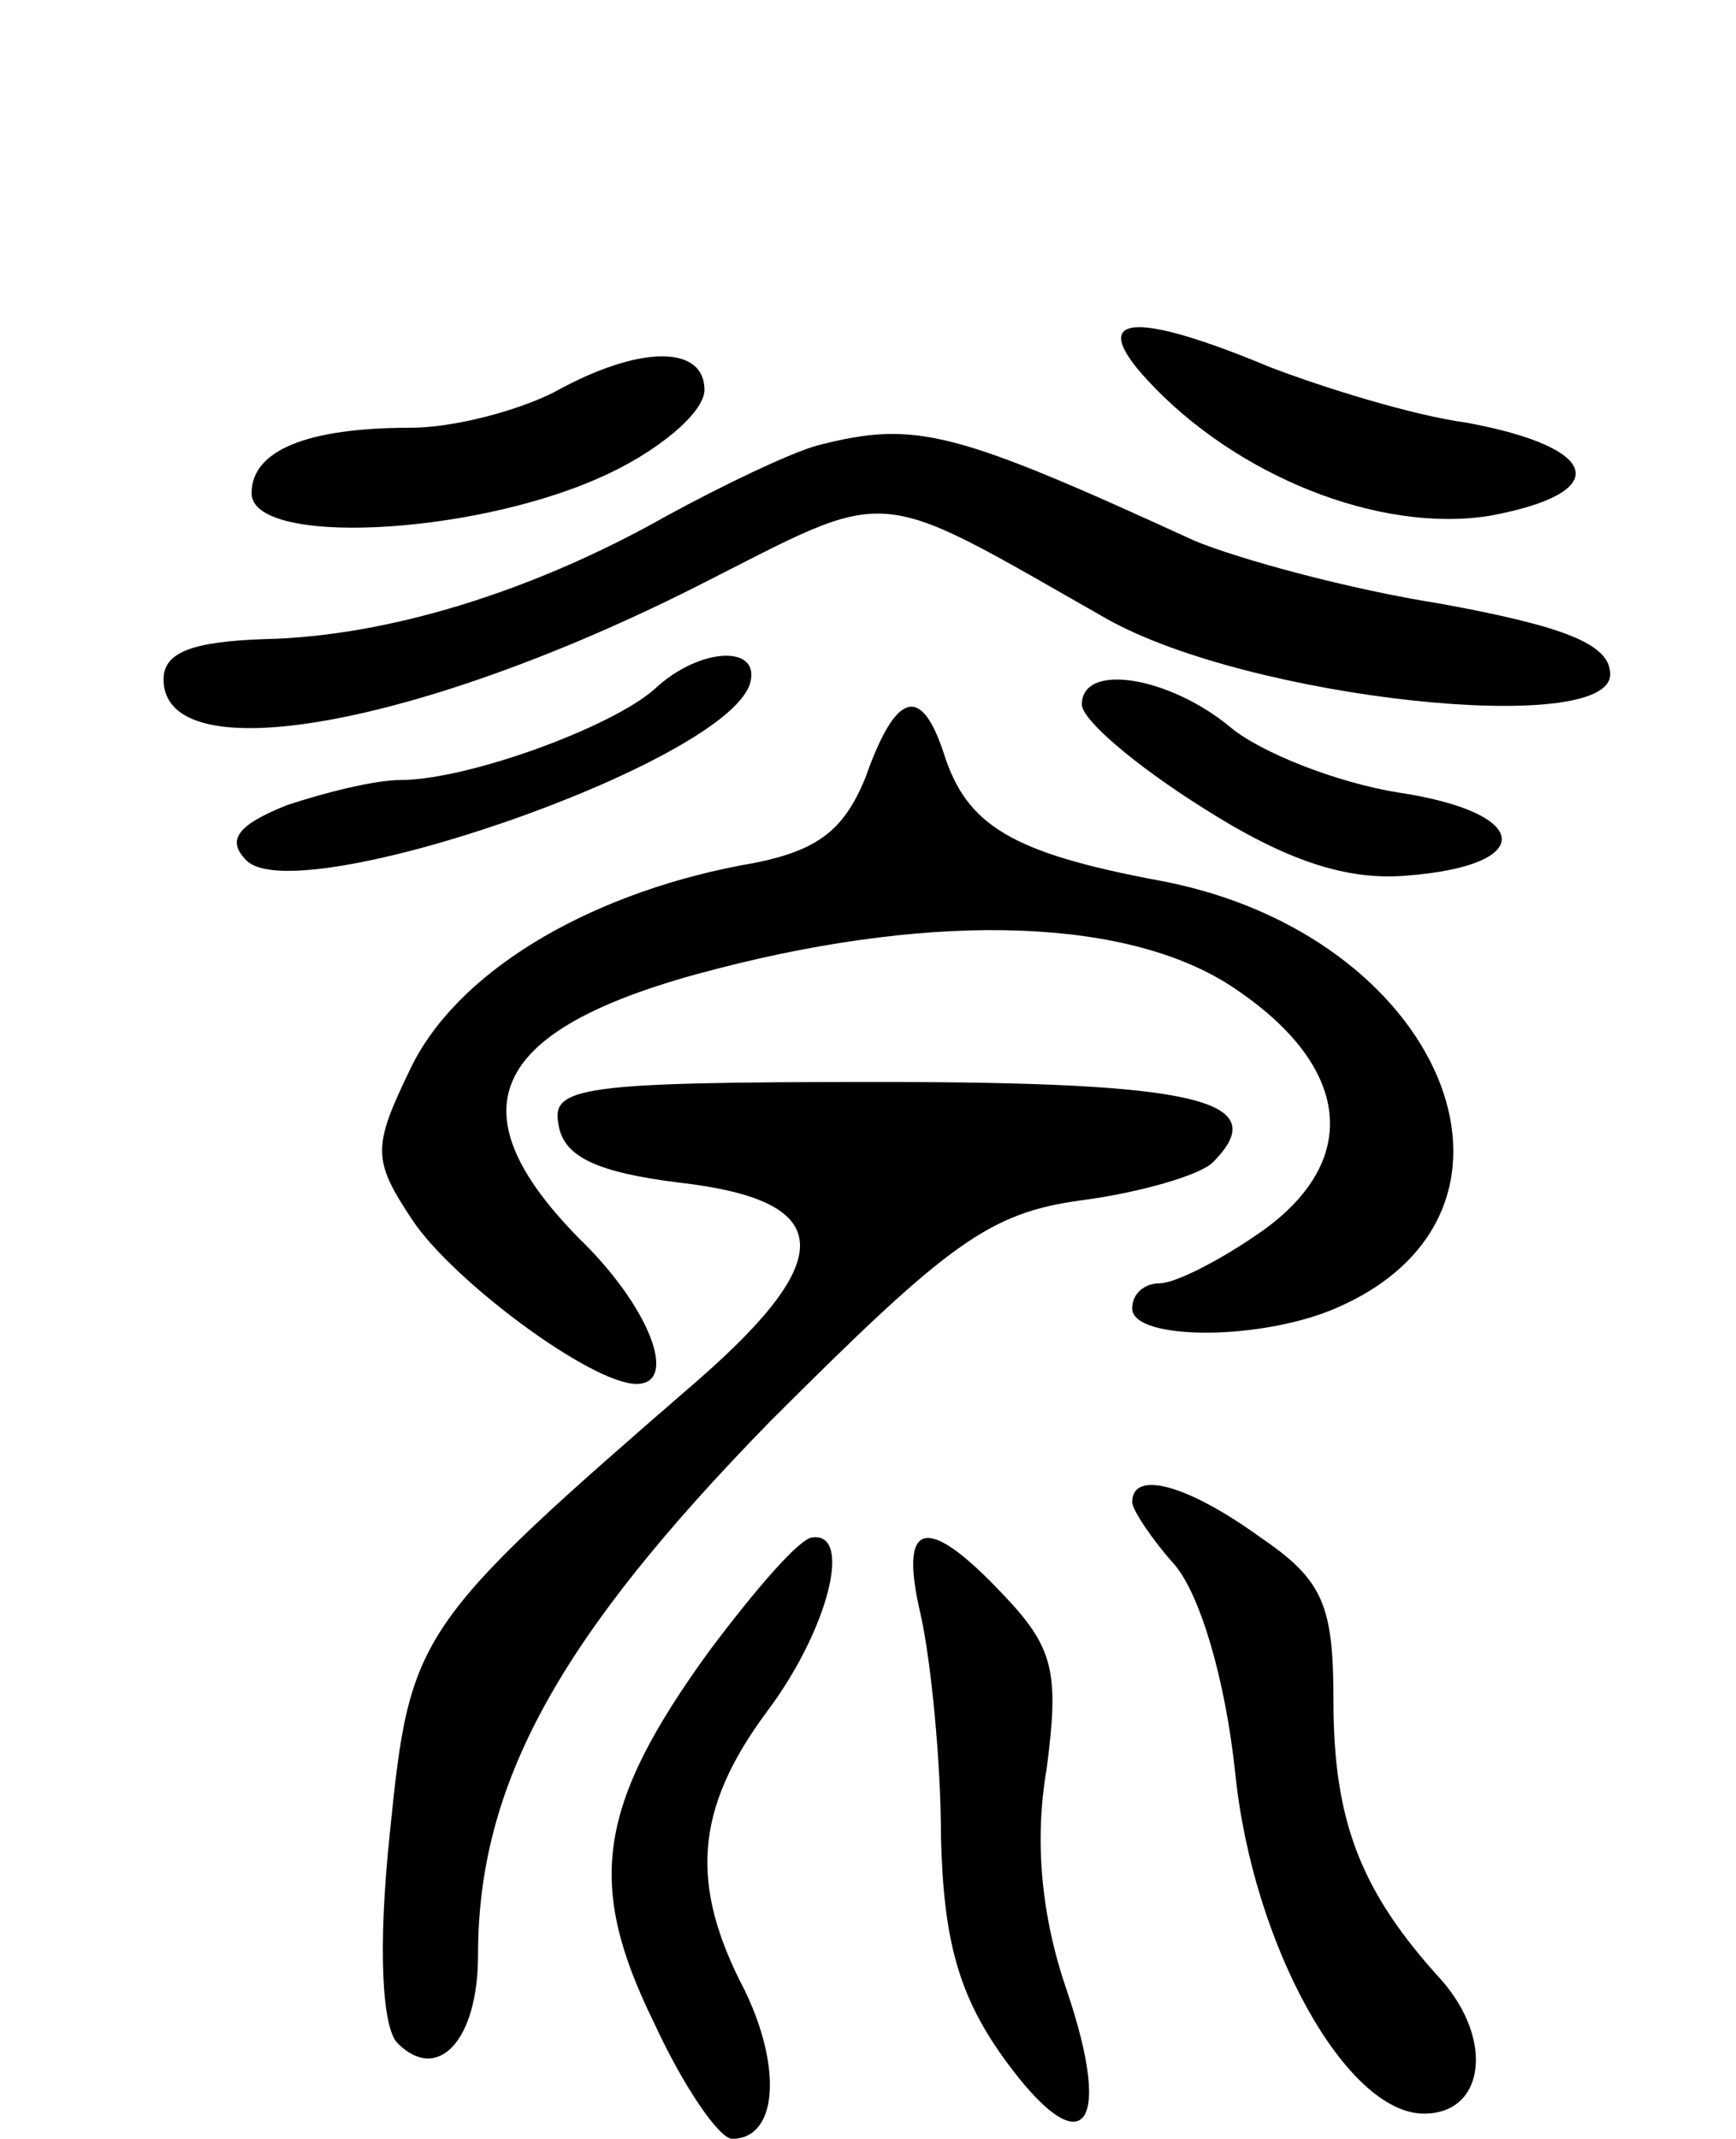 <svg version="1.0" xmlns="http://www.w3.org/2000/svg"
 width="69pt" height="85pt" viewBox="0 0 69 85"
 preserveAspectRatio="xMidYMid meet">
<g transform="translate(0,85) scale(0.1,-0.1)"
fill="#000000" stroke="none">
<path d="M456 699 c35 -38 92 -61 136 -54 49 9 45 27 -9 37 -22 3 -57 14 -78
22 -55 23 -73 21 -49 -5z"/>
<path d="M220 694 c-14 -7 -39 -14 -57 -14 -41 0 -63 -9 -63 -26 0 -21 86 -17
138 6 23 10 42 26 42 35 0 18 -26 18 -60 -1z"/>
<path d="M325 673 c-11 -3 -38 -16 -60 -28 -53 -30 -111 -48 -160 -49 -28 -1
-40 -5 -40 -16 0 -37 101 -19 212 37 79 40 68 41 163 -13 57 -32 200 -47 200
-22 0 12 -18 19 -67 28 -38 6 -81 18 -98 25 -96 44 -111 48 -150 38z"/>
<path d="M260 576 c-17 -15 -74 -36 -101 -36 -10 0 -30 -5 -45 -10 -20 -8 -24
-14 -16 -22 20 -20 189 38 200 70 5 16 -20 15 -38 -2z"/>
<path d="M430 570 c0 -6 21 -24 48 -41 33 -21 57 -29 81 -27 52 4 50 25 -3 33
-25 4 -55 16 -67 26 -24 20 -59 26 -59 9z"/>
<path d="M344 541 c-9 -22 -20 -30 -50 -35 -62 -12 -113 -43 -131 -81 -15 -31
-15 -36 1 -60 16 -24 71 -65 89 -65 17 0 5 31 -23 58 -51 52 -35 84 55 107 89
23 165 20 206 -8 46 -31 50 -68 11 -96 -17 -12 -35 -21 -41 -21 -6 0 -11 -4
-11 -10 0 -13 53 -13 83 1 86 39 40 148 -72 169 -59 11 -77 22 -86 51 -9 27
-19 24 -31 -10z"/>
<path d="M222 403 c2 -13 16 -19 48 -23 61 -7 64 -29 8 -78 -113 -98 -115
-101 -123 -180 -5 -47 -3 -78 3 -84 16 -16 32 1 32 35 0 68 32 126 116 212 71
71 87 83 124 88 23 3 47 10 52 15 25 25 -7 32 -133 32 -119 0 -130 -2 -127
-17z"/>
<path d="M450 253 c0 -3 8 -15 17 -25 10 -12 20 -45 24 -83 7 -68 44 -135 75
-135 24 0 28 29 7 53 -32 35 -43 63 -43 111 0 38 -4 48 -29 65 -29 21 -51 27
-51 14z"/>
<path d="M282 194 c-45 -62 -49 -93 -22 -148 12 -26 26 -46 31 -46 18 0 20 28
5 59 -22 42 -20 72 9 111 24 32 34 71 18 69 -5 0 -23 -21 -41 -45z"/>
<path d="M366 208 c4 -18 8 -58 8 -88 1 -41 7 -63 25 -88 31 -43 44 -29 25 27
-10 29 -13 59 -8 88 5 38 3 48 -17 69 -31 33 -42 30 -33 -8z"/>
</g>
</svg>
